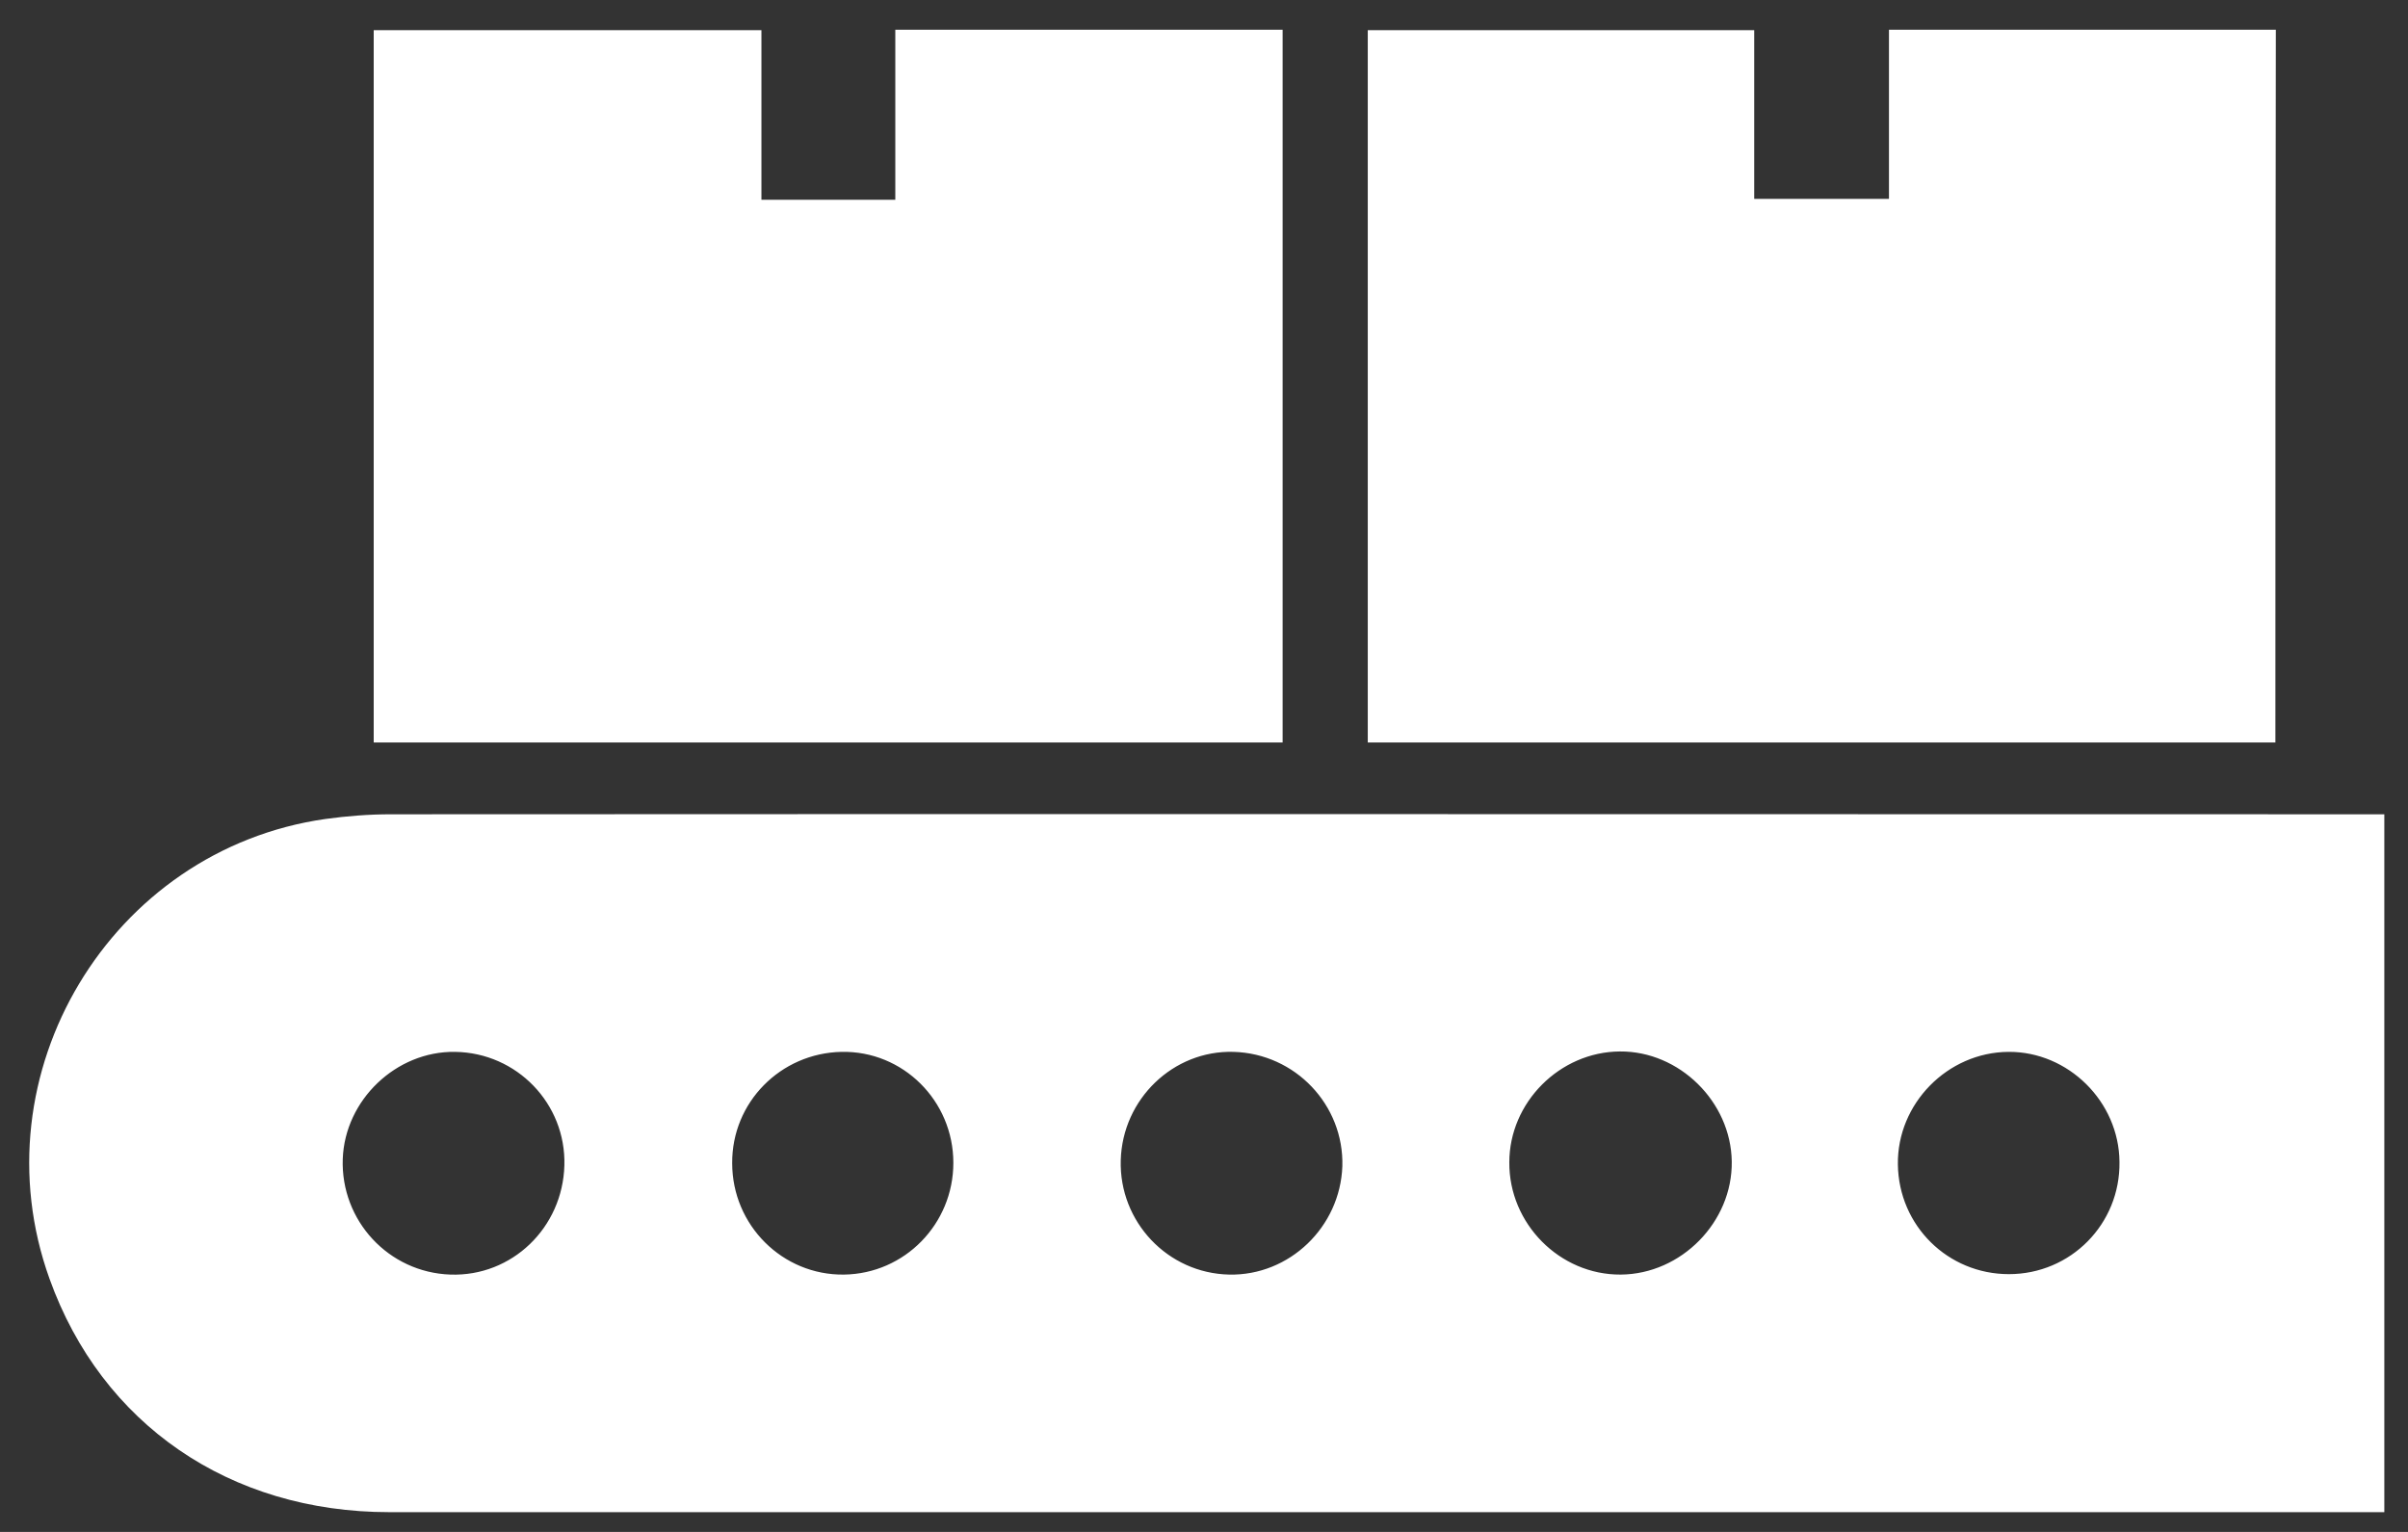 <svg width="77" height="49" viewBox="0 0 77 49" fill="none" xmlns="http://www.w3.org/2000/svg">
<rect x="0" y="0" width="77" height="49" fill="#333333" stroke="none"/>
<path d="M76.243 26.046C76.243 33.51 76.243 40.891 76.243 48.368C75.999 48.368 75.755 48.368 75.525 48.368C54.495 48.368 33.48 48.368 12.451 48.368C7.343 48.368 3.251 45.554 1.584 40.905C-0.774 34.352 3.535 27.175 10.405 26.196C11.096 26.101 11.8 26.046 12.492 26.046C33.493 26.033 54.495 26.046 75.497 26.046C75.714 26.046 75.945 26.046 76.243 26.046ZM51.826 40.769C53.764 40.755 55.403 39.083 55.376 37.153C55.349 35.236 53.696 33.618 51.799 33.632C49.875 33.645 48.263 35.263 48.263 37.18C48.249 39.138 49.875 40.782 51.826 40.769ZM18.047 37.275C18.101 35.304 16.529 33.673 14.551 33.645C12.668 33.618 11.028 35.182 10.96 37.071C10.893 39.042 12.424 40.701 14.402 40.769C16.367 40.837 17.993 39.273 18.047 37.275ZM35.838 37.112C35.783 39.083 37.342 40.728 39.306 40.769C41.23 40.81 42.856 39.246 42.924 37.302C42.978 35.345 41.42 33.7 39.442 33.645C37.518 33.591 35.892 35.154 35.838 37.112ZM64.224 33.645C62.273 33.659 60.66 35.304 60.688 37.248C60.715 39.206 62.286 40.755 64.238 40.755C66.216 40.755 67.801 39.151 67.774 37.166C67.76 35.236 66.135 33.632 64.224 33.645ZM23.413 37.207C23.413 39.192 25.025 40.796 26.99 40.769C28.927 40.742 30.485 39.151 30.485 37.194C30.485 35.209 28.873 33.605 26.908 33.645C24.957 33.686 23.399 35.263 23.413 37.207Z" fill="white"/>
<path d="M72.76 23.749C63.072 23.749 53.425 23.749 43.737 23.749C43.737 16.163 43.737 8.591 43.737 0.965C47.829 0.965 51.921 0.965 56.094 0.965C56.094 2.746 56.094 4.527 56.094 6.362C57.544 6.362 58.94 6.362 60.403 6.362C60.403 4.581 60.403 2.787 60.403 0.951C64.563 0.951 68.641 0.951 72.774 0.951C72.76 8.537 72.76 16.109 72.76 23.749Z" fill="white"/>
<path d="M41.014 23.749C31.312 23.749 21.651 23.749 11.95 23.749C11.95 16.15 11.95 8.578 11.95 0.965C16.055 0.965 20.147 0.965 24.348 0.965C24.348 2.759 24.348 4.554 24.348 6.389C25.797 6.389 27.166 6.389 28.629 6.389C28.629 4.567 28.629 2.773 28.629 0.951C32.803 0.951 36.881 0.951 41.014 0.951C41.014 8.537 41.014 16.109 41.014 23.749Z" fill="white"/>
</svg>
